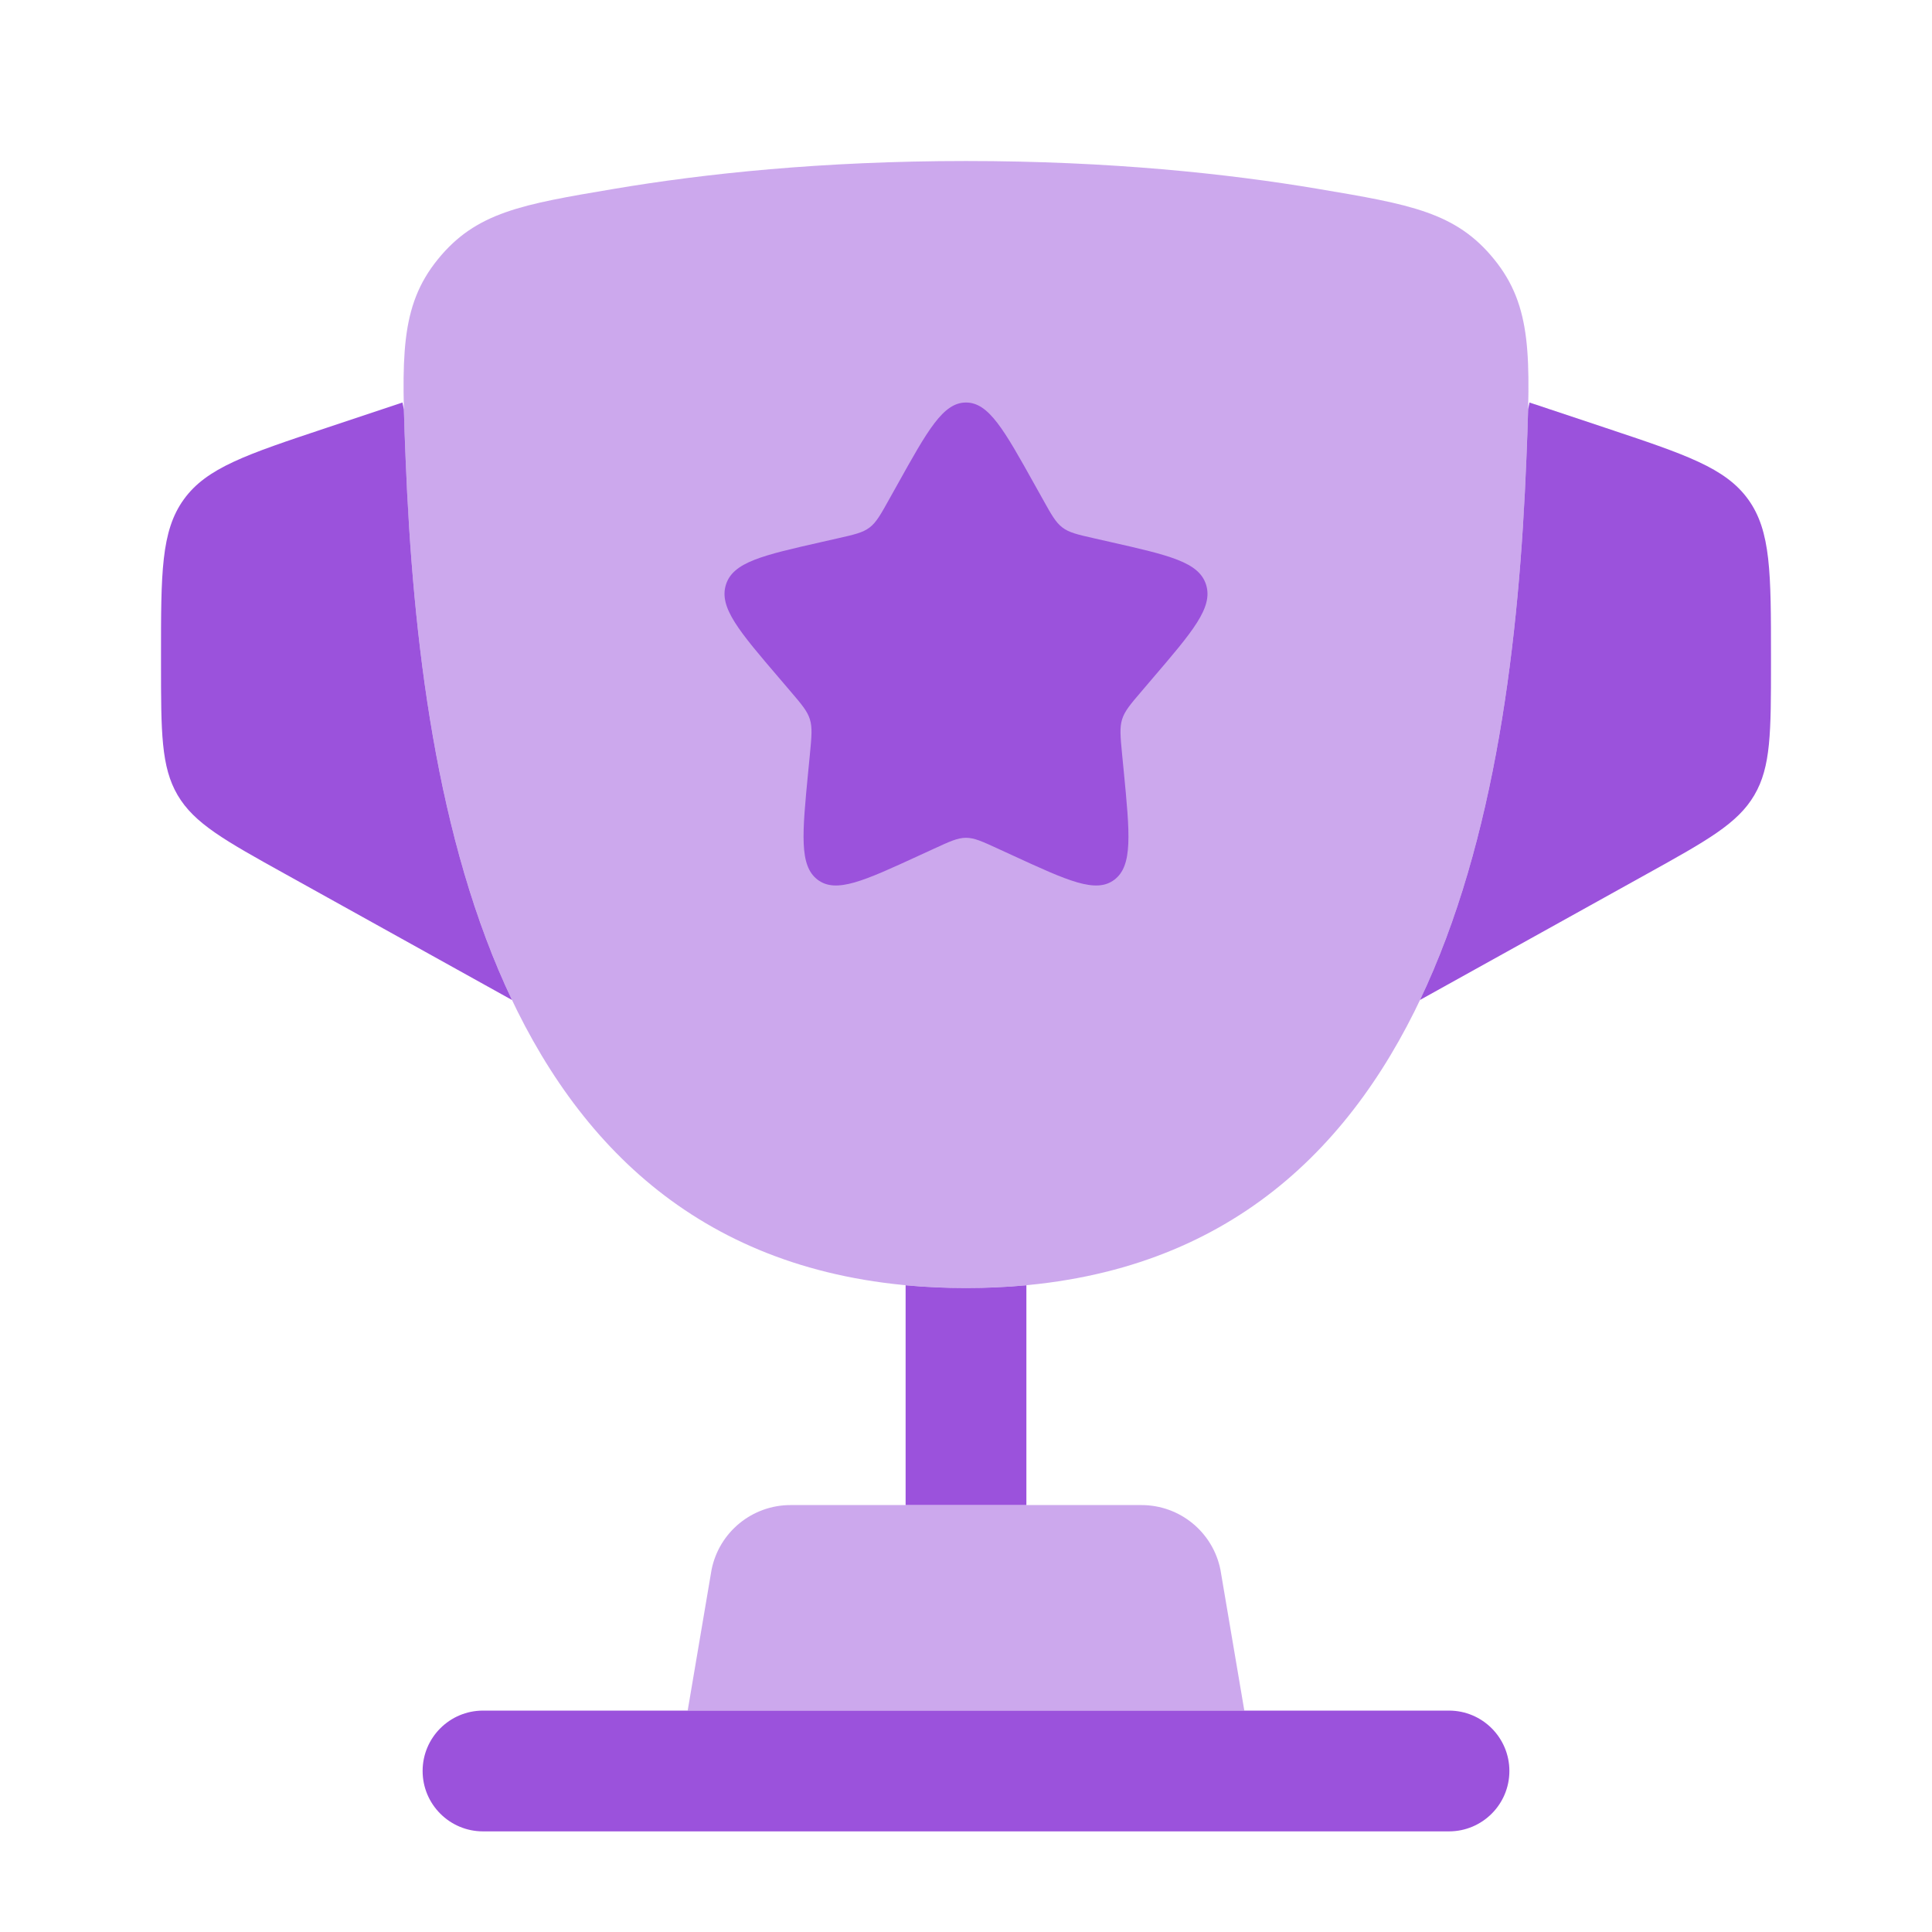 <svg width="47" height="47" viewBox="0 0 47 47" fill="none" xmlns="http://www.w3.org/2000/svg">
<g id="Bold Duotone / Essentional, UI / Cup Star">
<path id="Vector" opacity="0.5" d="M23.5 31.333C12.22 31.333 10.222 20.092 9.868 11.175C9.77 8.695 9.72 7.455 10.652 6.308C11.584 5.16 12.699 4.972 14.929 4.596C17.13 4.224 20.007 3.917 23.5 3.917C26.993 3.917 29.87 4.224 32.072 4.596C34.302 4.972 35.417 5.16 36.348 6.308C37.28 7.455 37.231 8.695 37.132 11.175C36.778 20.092 34.78 31.333 23.5 31.333Z" fill="#9B52DC"/>
<g id="Vector_2">
<path d="M34.545 24.326L40.061 21.262C41.535 20.444 42.272 20.034 42.677 19.345C43.083 18.655 43.083 17.812 43.083 16.127L43.083 15.985C43.083 13.941 43.083 12.919 42.529 12.15C41.974 11.38 41.005 11.057 39.066 10.411L37.208 9.792L37.175 9.957C37.166 10.328 37.15 10.732 37.132 11.175C36.959 15.531 36.394 20.442 34.545 24.326Z" fill="#9B52DC"/>
<path d="M9.868 11.175C10.041 15.532 10.606 20.443 12.455 24.327L6.938 21.262C5.465 20.444 4.728 20.034 4.322 19.345C3.917 18.655 3.917 17.812 3.917 16.127L3.917 15.985C3.916 13.941 3.916 12.919 4.471 12.15C5.025 11.38 5.995 11.057 7.934 10.411L9.791 9.792L9.825 9.962C9.835 10.331 9.85 10.733 9.868 11.175Z" fill="#9B52DC"/>
</g>
<path id="Vector_3" fill-rule="evenodd" clip-rule="evenodd" d="M10.281 43.083C10.281 42.272 10.939 41.614 11.75 41.614H35.25C36.061 41.614 36.719 42.272 36.719 43.083C36.719 43.894 36.061 44.552 35.25 44.552H11.75C10.939 44.552 10.281 43.894 10.281 43.083Z" fill="#9B52DC"/>
<path id="Vector_4" opacity="0.5" d="M30.271 41.615H16.729L17.31 38.188C17.493 37.273 18.297 36.614 19.231 36.614H27.77C28.703 36.614 29.507 37.273 29.69 38.188L30.271 41.615Z" fill="#9B52DC"/>
<path id="Vector_5" d="M23.5 31.334C22.992 31.334 22.503 31.311 22.031 31.267V36.614H24.969V31.267C24.498 31.311 24.008 31.334 23.5 31.334Z" fill="#9B52DC"/>
<path id="Vector_6" d="M21.828 11.794C22.572 10.459 22.944 9.792 23.5 9.792C24.056 9.792 24.428 10.459 25.172 11.794L25.365 12.139C25.576 12.519 25.682 12.709 25.847 12.834C26.012 12.959 26.217 13.005 26.628 13.098L27.002 13.183C28.447 13.51 29.169 13.673 29.341 14.226C29.513 14.779 29.021 15.355 28.035 16.507L27.781 16.805C27.501 17.132 27.361 17.296 27.298 17.498C27.235 17.701 27.256 17.919 27.298 18.356L27.337 18.754C27.486 20.291 27.56 21.059 27.11 21.401C26.66 21.742 25.984 21.431 24.631 20.808L24.28 20.647C23.896 20.47 23.704 20.381 23.5 20.381C23.296 20.381 23.104 20.47 22.72 20.647L22.369 20.808C21.016 21.431 20.34 21.742 19.89 21.401C19.44 21.059 19.514 20.291 19.663 18.754L19.702 18.356C19.744 17.919 19.765 17.701 19.702 17.498C19.639 17.296 19.499 17.132 19.219 16.805L18.965 16.507C17.979 15.355 17.487 14.779 17.659 14.226C17.831 13.673 18.553 13.51 19.998 13.183L20.372 13.098C20.783 13.005 20.988 12.959 21.153 12.834C21.318 12.709 21.424 12.519 21.635 12.139L21.828 11.794Z" fill="#9B52DC"/>
</g>
</svg>
